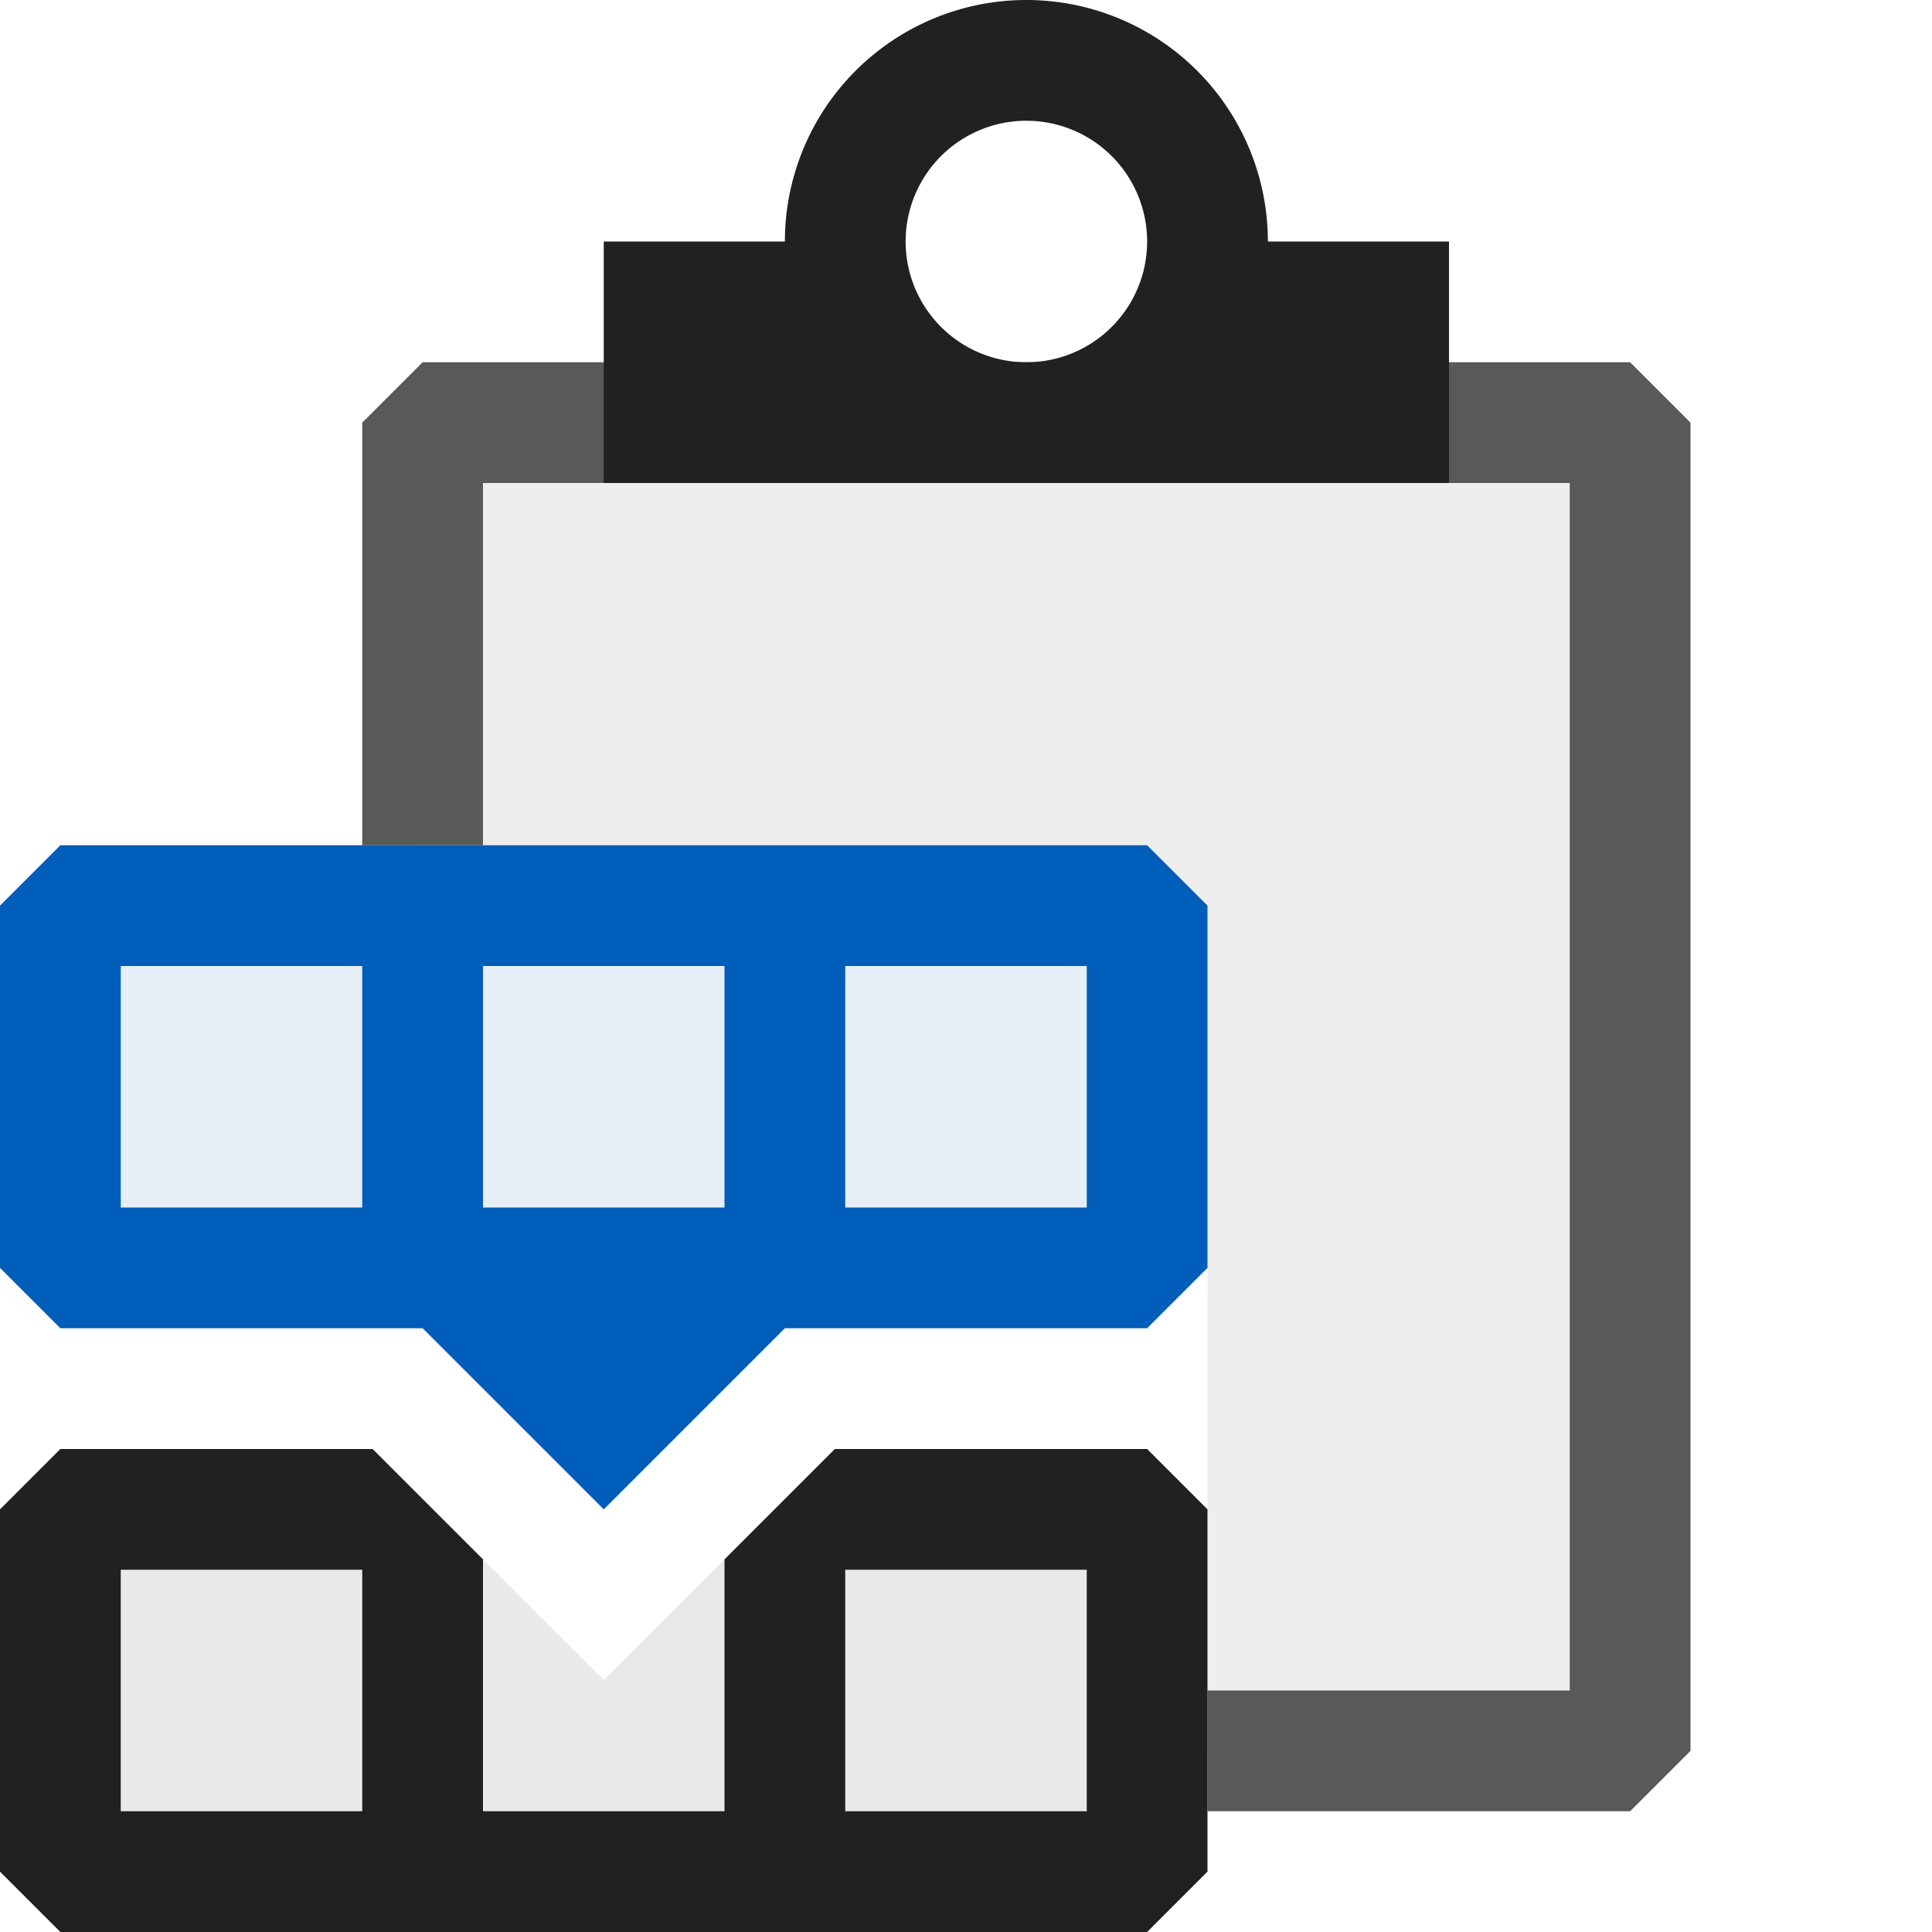 <svg xmlns="http://www.w3.org/2000/svg" viewBox="0 0 16 16">
  <defs>
    <style>.canvas{fill: none; opacity: 0;}.light-defaultgrey-10{fill: #212121; opacity: 0.1;}.light-defaultgrey{fill: #212121; opacity: 1;}.light-blue-10{fill: #005dba; opacity: 0.1;}.light-blue{fill: #005dba; opacity: 1;}.cls-1{opacity:0.75;}</style>
  </defs>
  <title>IconLightPasteAppend</title>
  <g id="canvas" class="canvas">
    <path class="canvas" d="M16,16H0V0H16Z" />
  </g>
  <g id="level-1">
    <g class="cls-1">
      <path class="light-defaultgrey-10" d="M13.5,3.5v11H10v-7L9.5,7h-6V3.5Z" />
      <path class="light-defaultgrey" d="M14,3.5v11l-.5.5H10V14h3V4H4V7H3V3.5L3.5,3h10Z" />
    </g>
    <path class="light-defaultgrey-10" d="M9.5,12.5v3H.5v-3H3.586L5,13.914,6.414,12.5Z" />
    <path class="light-defaultgrey" d="M9.5,12H6.914L6,12.914V15H4V12.914L3.086,12H.5l-.5.5v3l.5.5h9l.5-.5v-3ZM3,15H1V13H3Zm6,0H7V13H9Z" />
    <path class="light-defaultgrey" d="M10.5,2a2,2,0,0,0-4,0H5V4h7V2Zm-2-1a1,1,0,1,1-1,1A1,1,0,0,1,8.5,1Z" />
    <path class="light-blue-10" d="M9.5,10.5H.5v-3h9Z" />
    <path class="light-blue" d="M9.5,7H.5L0,7.5v3l.5.5h3L5,12.5,6.5,11h3l.5-.5v-3ZM3,10H1V8H3ZM4,8H6v2H4Zm5,2H7V8H9Z" />
  </g>
</svg>
